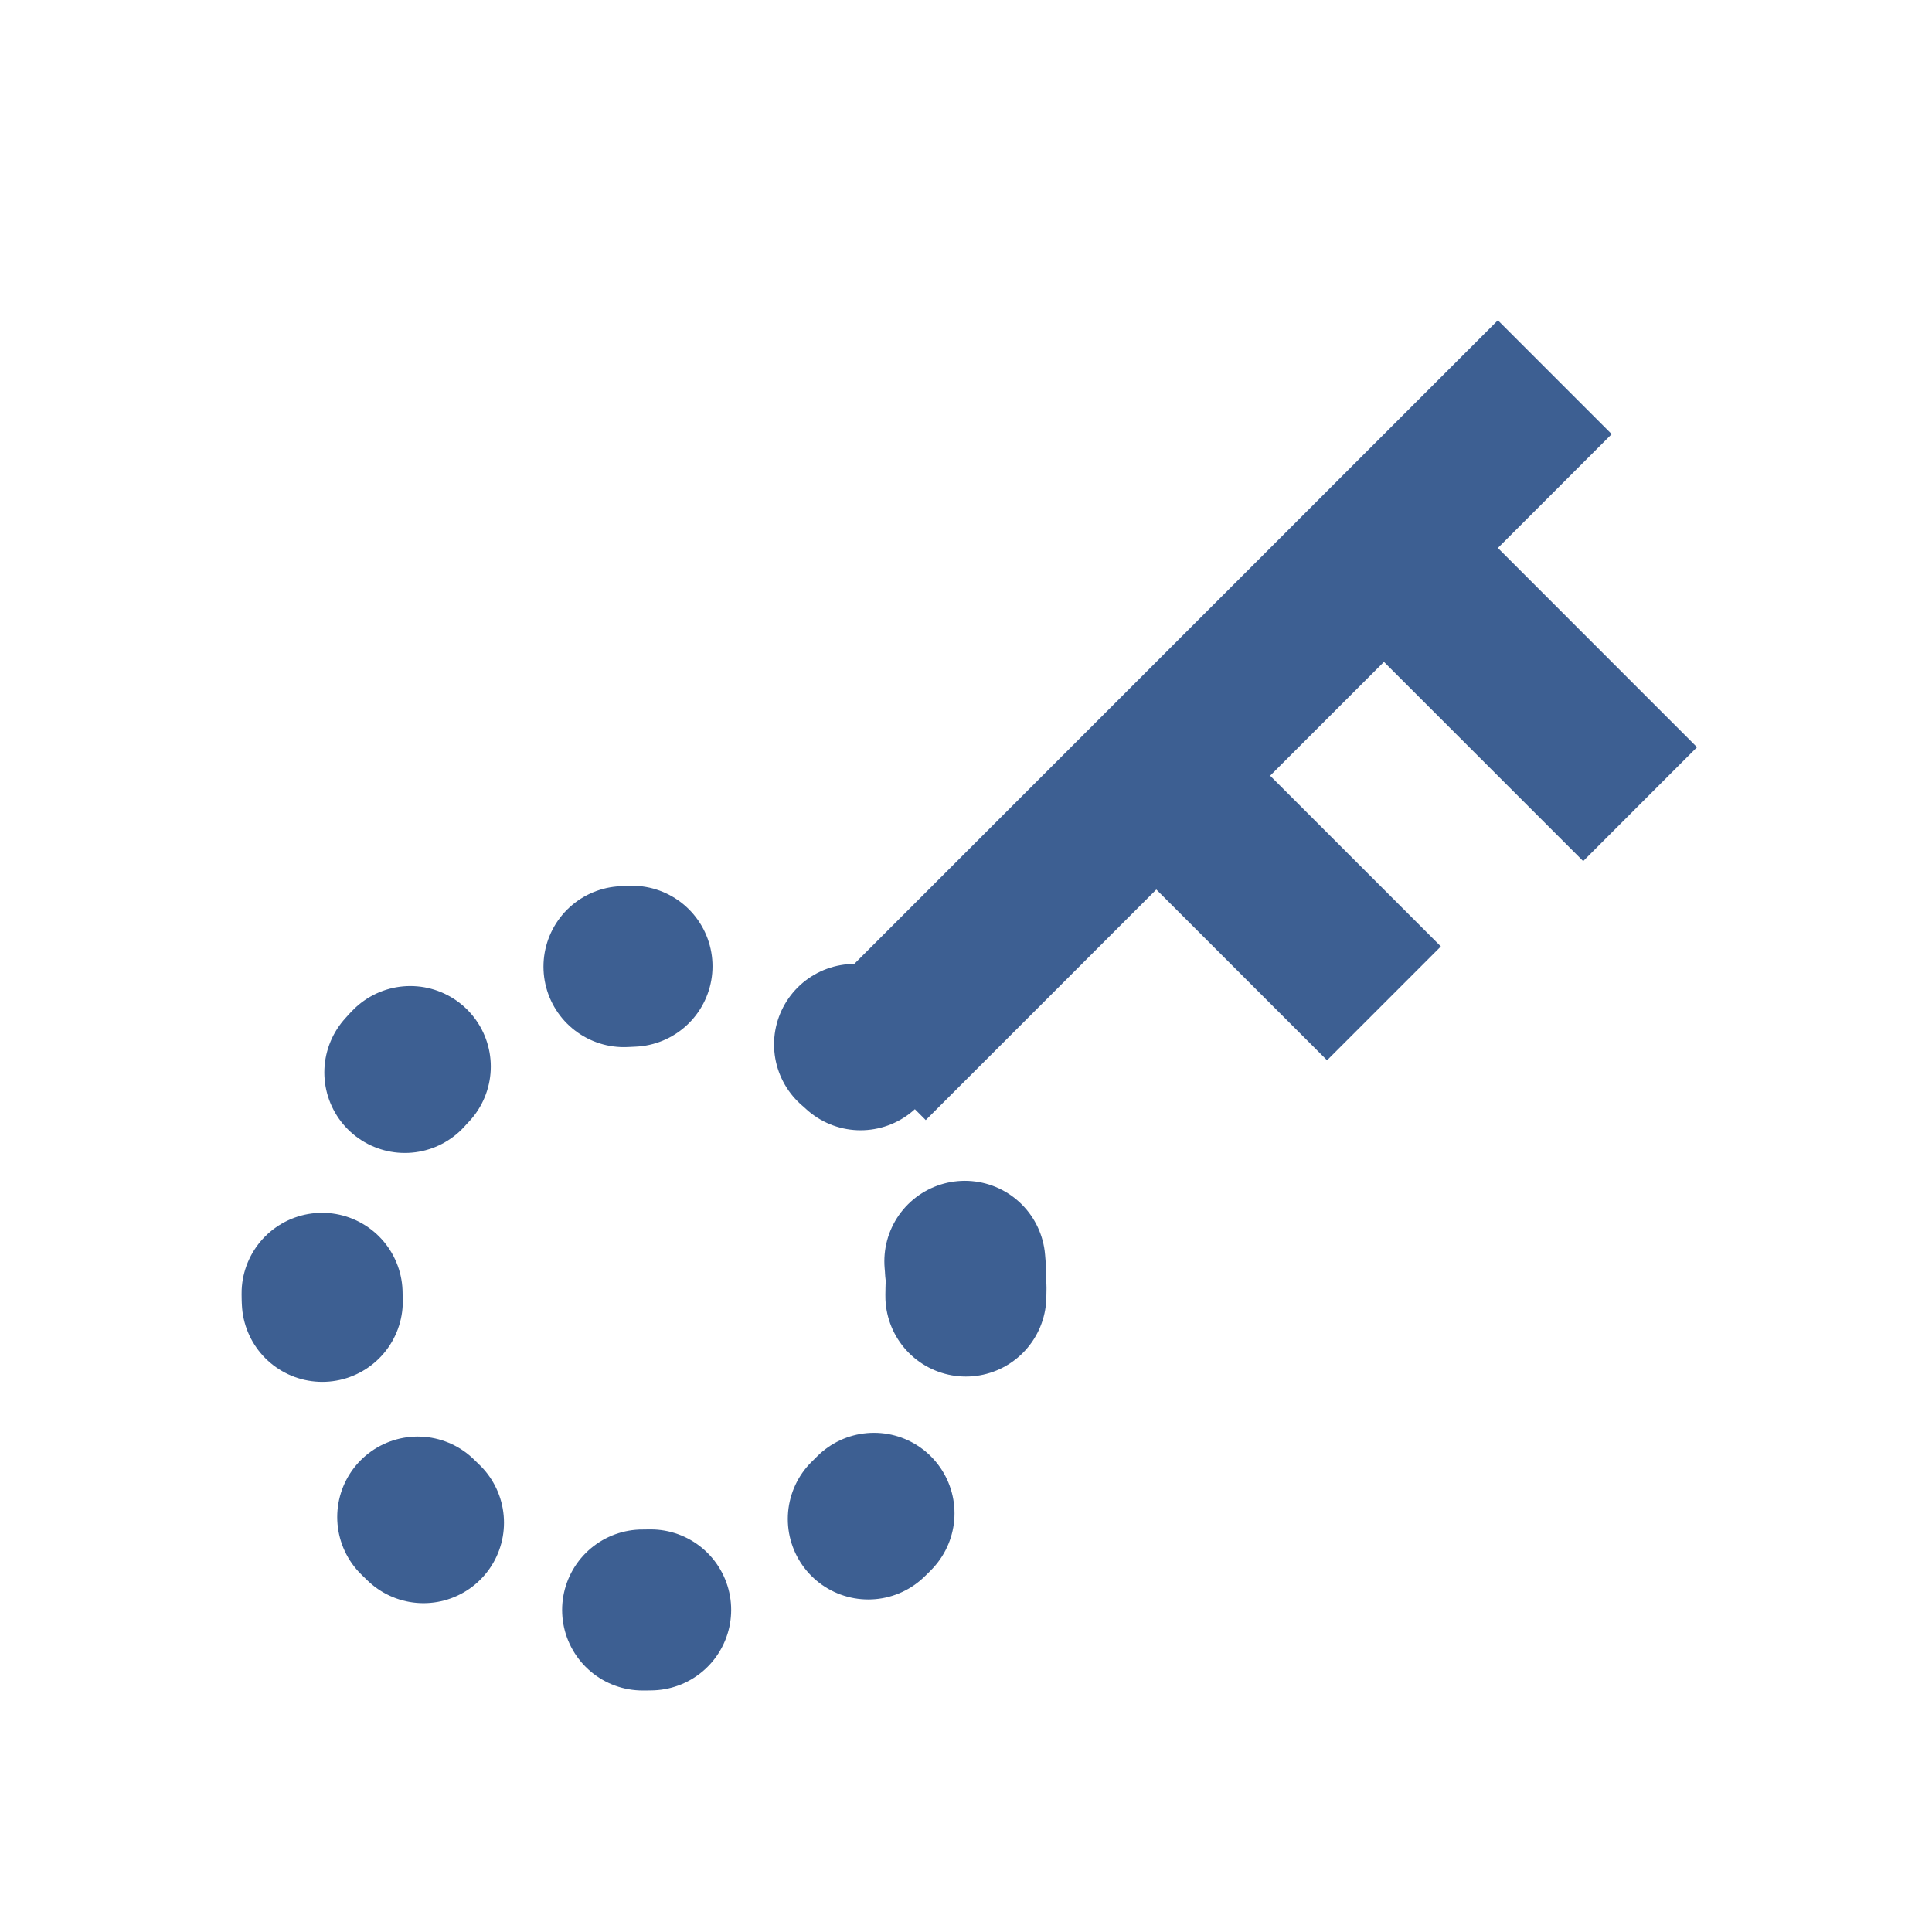 <svg width="24" height="24" viewBox="0 0 24 24" fill="none" xmlns="http://www.w3.org/2000/svg">
<path d="M18.607 3.979L10.086 12.5L11.5 13.914L14.364 11.05L16.485 13.171L17.899 11.757L15.778 9.636L17.192 8.222L19.667 10.697L21.081 9.282L18.607 6.807L20.021 5.393L18.607 3.979Z" fill="#3D5F92"/>
<circle cx="8" cy="16" r="4" stroke="#3D5F92" stroke-width="2" stroke-linecap="round" stroke-dasharray="0.1 3"/>
</svg>
